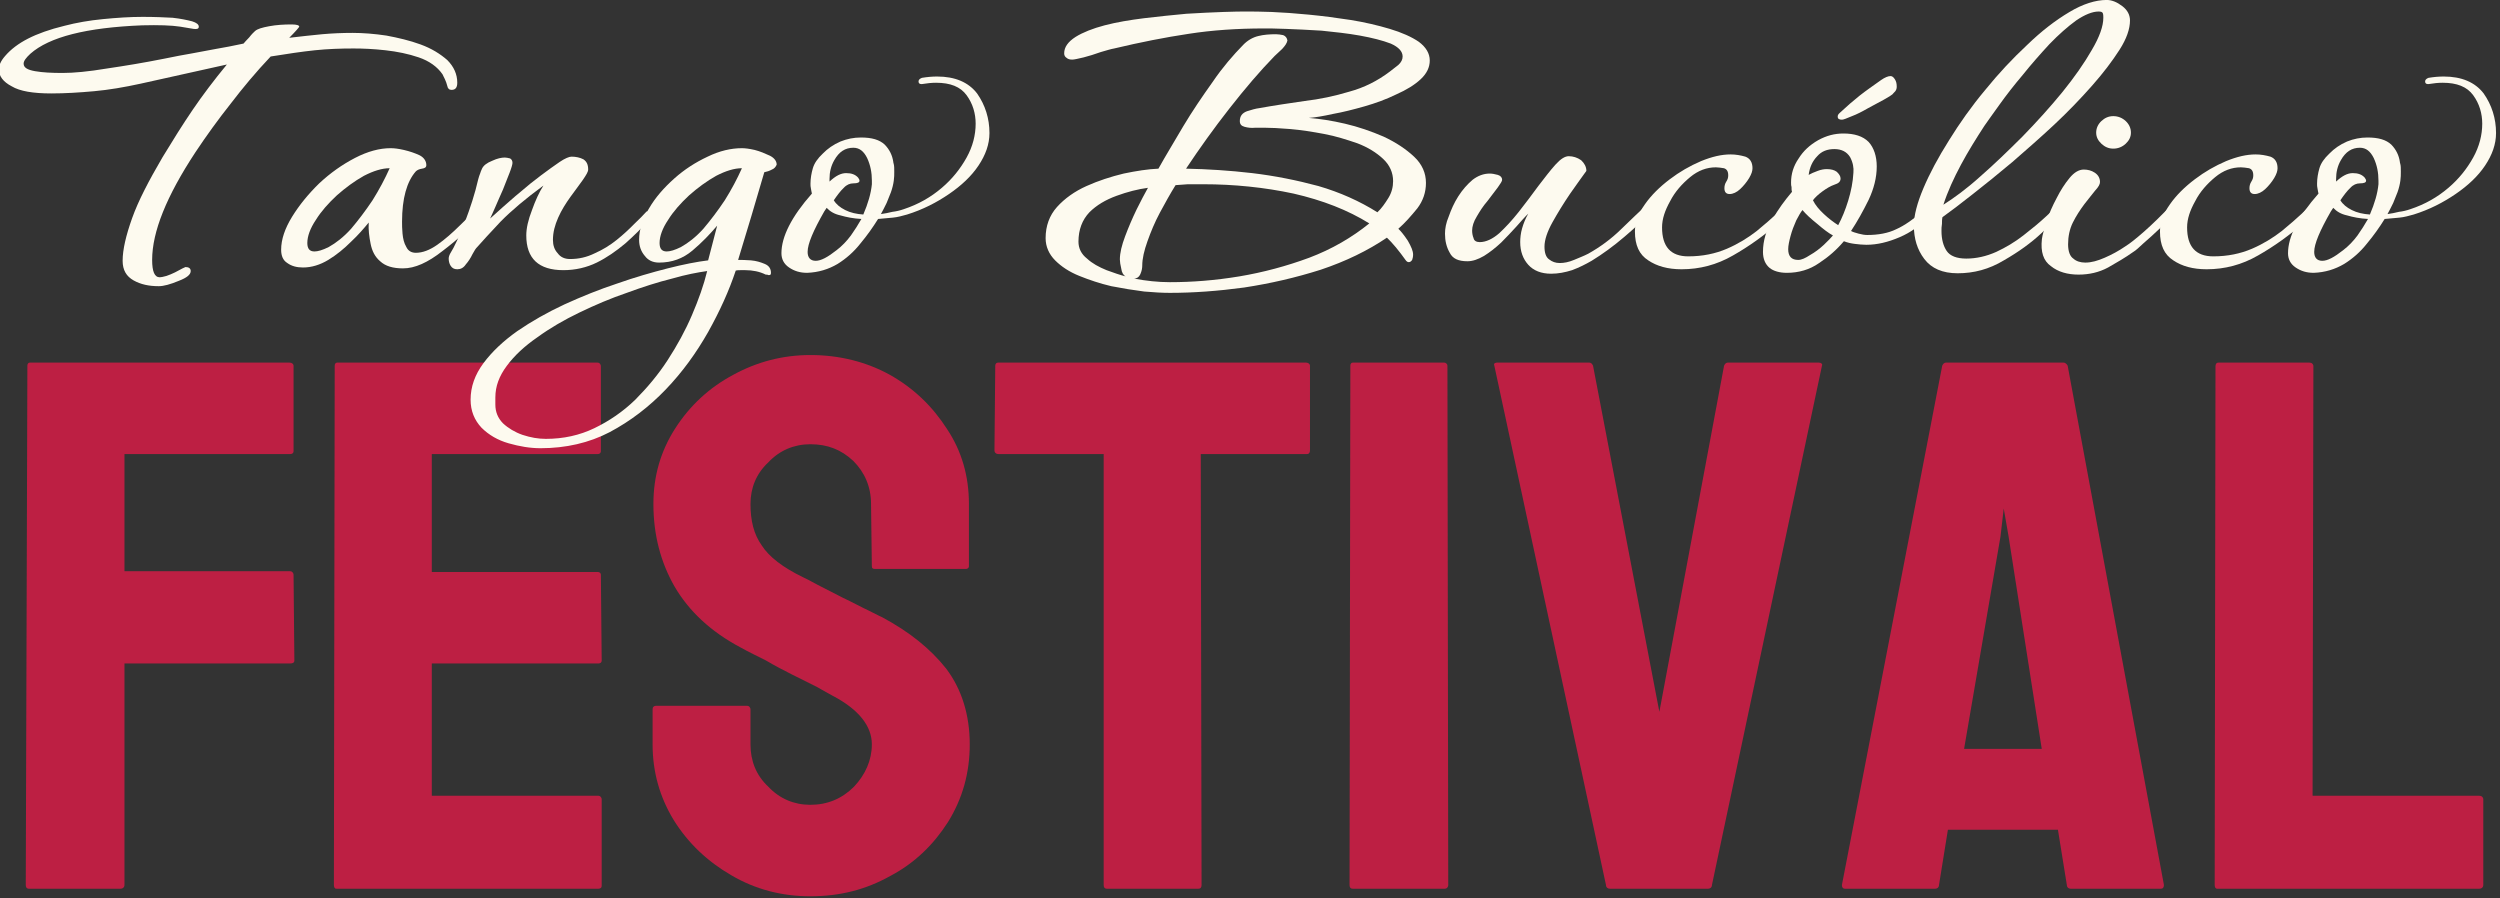 <?xml version="1.0" encoding="UTF-8" standalone="no"?>
<!DOCTYPE svg PUBLIC "-//W3C//DTD SVG 1.1//EN" "http://www.w3.org/Graphics/SVG/1.1/DTD/svg11.dtd">
<svg width="100%" height="100%" viewBox="0 0 885 318" version="1.1" xmlns="http://www.w3.org/2000/svg" xmlns:xlink="http://www.w3.org/1999/xlink" xml:space="preserve" xmlns:serif="http://www.serif.com/" style="fill-rule:evenodd;clip-rule:evenodd;stroke-linejoin:round;stroke-miterlimit:2;">
    <rect x="0" y="0" width="885" height="318" fill="#333333" stroke="none"/>
    <g id="_-Festival-" serif:id="(Festival)" transform="matrix(1.432,0,0,1.338,-1124.47,-1244.47)">
        <g transform="matrix(200,0,0,200,783.614,1165.23)">
            <path d="M0.157,-0L0.044,-0C0.041,-0 0.04,-0.002 0.04,-0.005L0.042,-0.692C0.042,-0.694 0.043,-0.696 0.045,-0.696L0.366,-0.696C0.369,-0.696 0.371,-0.694 0.371,-0.692L0.371,-0.579C0.371,-0.576 0.369,-0.575 0.367,-0.575L0.162,-0.575L0.162,-0.42L0.367,-0.42C0.369,-0.42 0.371,-0.418 0.371,-0.415L0.372,-0.302C0.372,-0.299 0.37,-0.298 0.367,-0.298L0.162,-0.298L0.162,-0.005C0.162,-0.002 0.16,-0 0.157,-0Z" style="fill:rgb(189,31,67);fill-rule:nonzero;"/>
        </g>
        <g transform="matrix(200,0,0,200,859.786,1165.23)">
            <path d="M0.367,-0L0.043,-0C0.041,-0 0.04,-0.002 0.04,-0.005L0.041,-0.692C0.041,-0.694 0.042,-0.696 0.044,-0.696L0.366,-0.696C0.368,-0.696 0.37,-0.694 0.37,-0.691L0.37,-0.579C0.37,-0.576 0.368,-0.575 0.366,-0.575L0.161,-0.575L0.161,-0.419L0.366,-0.419C0.368,-0.419 0.37,-0.418 0.37,-0.415L0.371,-0.302C0.371,-0.299 0.369,-0.298 0.367,-0.298L0.161,-0.298L0.161,-0.123L0.367,-0.123C0.369,-0.123 0.371,-0.121 0.371,-0.118L0.371,-0.004C0.371,-0.001 0.369,-0 0.367,-0Z" style="fill:rgb(189,31,67);fill-rule:nonzero;"/>
        </g>
        <g transform="matrix(200,0,0,200,943.771,1165.23)">
            <path d="M0.209,0.01C0.174,0.01 0.141,0.001 0.111,-0.018C0.082,-0.036 0.058,-0.06 0.04,-0.091C0.023,-0.121 0.014,-0.154 0.014,-0.191L0.014,-0.237C0.014,-0.24 0.015,-0.242 0.019,-0.242L0.131,-0.242C0.133,-0.242 0.135,-0.24 0.135,-0.237L0.135,-0.191C0.135,-0.169 0.142,-0.15 0.157,-0.135C0.171,-0.119 0.189,-0.111 0.209,-0.111C0.23,-0.111 0.248,-0.119 0.263,-0.135C0.277,-0.151 0.285,-0.17 0.285,-0.191C0.285,-0.215 0.269,-0.237 0.237,-0.255C0.232,-0.258 0.225,-0.262 0.217,-0.267C0.208,-0.272 0.198,-0.277 0.187,-0.283C0.176,-0.289 0.165,-0.295 0.154,-0.302C0.143,-0.308 0.133,-0.313 0.123,-0.319C0.086,-0.34 0.059,-0.367 0.041,-0.4C0.024,-0.432 0.015,-0.468 0.015,-0.509C0.015,-0.546 0.024,-0.579 0.042,-0.609C0.06,-0.639 0.084,-0.663 0.114,-0.68C0.143,-0.697 0.175,-0.706 0.209,-0.706C0.245,-0.706 0.278,-0.697 0.307,-0.68C0.337,-0.662 0.36,-0.638 0.378,-0.608C0.396,-0.579 0.405,-0.546 0.405,-0.509L0.405,-0.427C0.405,-0.424 0.403,-0.423 0.401,-0.423L0.289,-0.423C0.286,-0.423 0.285,-0.424 0.285,-0.427L0.284,-0.509C0.284,-0.532 0.276,-0.551 0.262,-0.566C0.247,-0.581 0.23,-0.588 0.209,-0.588C0.189,-0.588 0.171,-0.58 0.157,-0.564C0.142,-0.549 0.135,-0.53 0.135,-0.509C0.135,-0.487 0.139,-0.469 0.149,-0.454C0.158,-0.439 0.175,-0.425 0.2,-0.412C0.202,-0.411 0.208,-0.408 0.218,-0.402C0.227,-0.397 0.238,-0.391 0.249,-0.385C0.261,-0.379 0.271,-0.373 0.281,-0.368C0.29,-0.363 0.296,-0.36 0.298,-0.359C0.331,-0.34 0.357,-0.318 0.377,-0.291C0.396,-0.264 0.406,-0.23 0.406,-0.191C0.406,-0.153 0.397,-0.119 0.379,-0.088C0.361,-0.058 0.338,-0.034 0.308,-0.017C0.278,0.001 0.246,0.01 0.209,0.01Z" style="fill:rgb(189,31,67);fill-rule:nonzero;"/>
        </g>
        <g transform="matrix(200,0,0,200,1030.88,1165.23)">
            <path d="M0.253,-0L0.14,-0C0.137,-0 0.136,-0.002 0.136,-0.005L0.136,-0.575L0.006,-0.575C0.003,-0.575 0.001,-0.577 0.001,-0.58L0.002,-0.692C0.002,-0.694 0.003,-0.696 0.006,-0.696L0.386,-0.696C0.389,-0.696 0.391,-0.694 0.391,-0.692L0.391,-0.58C0.391,-0.577 0.39,-0.575 0.387,-0.575L0.256,-0.575L0.257,-0.005C0.257,-0.002 0.256,-0 0.253,-0Z" style="fill:rgb(189,31,67);fill-rule:nonzero;"/>
        </g>
        <g transform="matrix(200,0,0,200,1110.86,1165.23)">
            <path d="M0.158,-0L0.044,-0C0.041,-0 0.04,-0.002 0.04,-0.005L0.041,-0.692C0.041,-0.694 0.042,-0.696 0.044,-0.696L0.157,-0.696C0.159,-0.696 0.161,-0.694 0.161,-0.692L0.162,-0.005C0.162,-0.002 0.16,-0 0.158,-0Z" style="fill:rgb(189,31,67);fill-rule:nonzero;"/>
        </g>
        <g transform="matrix(200,0,0,200,1152.85,1165.23)">
            <path d="M0.273,-0L0.152,-0C0.149,-0 0.147,-0.002 0.147,-0.005L0.009,-0.692C0.008,-0.694 0.009,-0.696 0.013,-0.696L0.126,-0.696C0.129,-0.696 0.13,-0.694 0.131,-0.692L0.213,-0.234L0.293,-0.692C0.294,-0.694 0.295,-0.696 0.298,-0.696L0.41,-0.696C0.413,-0.696 0.415,-0.694 0.414,-0.692L0.278,-0.005C0.278,-0.002 0.276,-0 0.273,-0Z" style="fill:rgb(189,31,67);fill-rule:nonzero;"/>
        </g>
        <g transform="matrix(200,0,0,200,1239.38,1165.23)">
            <path d="M0.006,-0.005L0.13,-0.692C0.131,-0.694 0.132,-0.696 0.135,-0.696L0.28,-0.696C0.282,-0.696 0.284,-0.694 0.285,-0.692L0.404,-0.005C0.404,-0.002 0.403,-0 0.4,-0L0.289,-0C0.286,-0 0.284,-0.002 0.284,-0.005L0.273,-0.078L0.137,-0.078L0.126,-0.005C0.126,-0.002 0.124,-0 0.121,-0L0.01,-0C0.007,-0 0.006,-0.002 0.006,-0.005ZM0.212,-0.466L0.206,-0.503L0.202,-0.466L0.157,-0.185L0.253,-0.185L0.212,-0.466Z" style="fill:rgb(189,31,67);fill-rule:nonzero;"/>
        </g>
        <g transform="matrix(200,0,0,200,1324.73,1165.23)">
            <path d="M0.367,-0L0.043,-0C0.041,-0 0.04,-0.002 0.04,-0.005L0.041,-0.691C0.041,-0.694 0.042,-0.696 0.045,-0.696L0.157,-0.696C0.16,-0.696 0.162,-0.694 0.162,-0.691L0.161,-0.123L0.367,-0.123C0.37,-0.123 0.372,-0.121 0.372,-0.118L0.372,-0.005C0.372,-0.002 0.37,-0 0.367,-0Z" style="fill:rgb(189,31,67);fill-rule:nonzero;"/>
        </g>
    </g>
    <g transform="matrix(0.586,0,0,0.548,-512.506,-761.18)">
        <g transform="matrix(287.557,0,0,287.557,867.862,1561.52)">
            <path d="M0.357,0.043C0.336,0.043 0.319,0.039 0.304,0.03C0.289,0.021 0.281,0.007 0.281,-0.014C0.281,-0.039 0.288,-0.071 0.301,-0.11C0.314,-0.149 0.336,-0.194 0.365,-0.247C0.386,-0.284 0.407,-0.32 0.428,-0.353C0.449,-0.386 0.473,-0.42 0.5,-0.455L0.319,-0.412C0.285,-0.404 0.252,-0.398 0.221,-0.395C0.19,-0.392 0.16,-0.39 0.131,-0.39C0.093,-0.39 0.065,-0.395 0.048,-0.406C0.03,-0.416 0.021,-0.429 0.021,-0.444C0.021,-0.453 0.025,-0.463 0.034,-0.474C0.046,-0.489 0.062,-0.502 0.082,-0.513C0.102,-0.524 0.128,-0.534 0.159,-0.542C0.184,-0.549 0.211,-0.554 0.24,-0.557C0.269,-0.56 0.296,-0.562 0.323,-0.562C0.348,-0.562 0.369,-0.561 0.386,-0.56C0.403,-0.558 0.416,-0.555 0.427,-0.552C0.436,-0.549 0.441,-0.545 0.441,-0.54C0.441,-0.535 0.437,-0.534 0.43,-0.535C0.429,-0.535 0.42,-0.537 0.402,-0.54C0.384,-0.543 0.357,-0.544 0.322,-0.543C0.205,-0.538 0.127,-0.517 0.087,-0.479C0.078,-0.47 0.073,-0.463 0.073,-0.457C0.073,-0.448 0.081,-0.443 0.097,-0.44C0.113,-0.437 0.132,-0.436 0.155,-0.436C0.178,-0.436 0.209,-0.439 0.248,-0.446C0.286,-0.452 0.326,-0.459 0.368,-0.468C0.391,-0.473 0.41,-0.477 0.427,-0.48C0.444,-0.483 0.46,-0.487 0.477,-0.49C0.494,-0.493 0.513,-0.497 0.535,-0.502C0.537,-0.505 0.541,-0.509 0.547,-0.516C0.552,-0.523 0.556,-0.527 0.559,-0.53C0.564,-0.535 0.574,-0.538 0.589,-0.541C0.604,-0.544 0.62,-0.545 0.636,-0.545C0.647,-0.545 0.652,-0.543 0.652,-0.54C0.652,-0.539 0.645,-0.53 0.631,-0.515C0.656,-0.518 0.679,-0.521 0.7,-0.523C0.721,-0.525 0.742,-0.526 0.764,-0.526C0.786,-0.526 0.81,-0.524 0.835,-0.52C0.86,-0.515 0.884,-0.509 0.907,-0.5C0.93,-0.491 0.948,-0.479 0.963,-0.465C0.977,-0.45 0.984,-0.433 0.984,-0.414C0.984,-0.403 0.98,-0.398 0.972,-0.398C0.967,-0.398 0.964,-0.401 0.963,-0.407C0.962,-0.412 0.96,-0.417 0.958,-0.422C0.956,-0.427 0.954,-0.43 0.953,-0.433C0.942,-0.45 0.925,-0.463 0.903,-0.471C0.881,-0.479 0.858,-0.484 0.833,-0.487C0.808,-0.49 0.786,-0.491 0.766,-0.491C0.739,-0.491 0.712,-0.49 0.685,-0.487C0.658,-0.484 0.627,-0.479 0.592,-0.473C0.561,-0.438 0.533,-0.402 0.508,-0.367C0.482,-0.332 0.457,-0.295 0.434,-0.258C0.373,-0.159 0.343,-0.079 0.343,-0.016C0.343,0.01 0.348,0.023 0.359,0.023C0.362,0.023 0.366,0.022 0.373,0.02C0.379,0.018 0.385,0.015 0.391,0.012C0.405,0.004 0.412,-0 0.413,-0C0.42,-0 0.424,0.003 0.424,0.009C0.424,0.017 0.416,0.024 0.399,0.031C0.381,0.039 0.367,0.043 0.357,0.043Z" style="fill:rgb(253,250,239);fill-rule:nonzero;"/>
        </g>
        <g transform="matrix(287.557,0,0,287.557,1034.07,1561.52)">
            <path d="M0.292,0.003C0.271,0.003 0.255,-0.002 0.244,-0.013C0.233,-0.023 0.227,-0.036 0.224,-0.052C0.221,-0.068 0.219,-0.084 0.22,-0.1C0.21,-0.087 0.198,-0.072 0.183,-0.057C0.168,-0.041 0.152,-0.027 0.135,-0.016C0.118,-0.005 0.1,0.001 0.082,0.001C0.069,0.001 0.058,-0.002 0.049,-0.009C0.04,-0.015 0.036,-0.025 0.036,-0.039C0.036,-0.062 0.044,-0.087 0.059,-0.113C0.074,-0.139 0.093,-0.164 0.116,-0.188C0.139,-0.211 0.164,-0.23 0.191,-0.245C0.218,-0.26 0.243,-0.267 0.266,-0.267C0.273,-0.267 0.282,-0.266 0.294,-0.263C0.306,-0.26 0.317,-0.256 0.327,-0.251C0.336,-0.246 0.341,-0.238 0.341,-0.229C0.341,-0.224 0.338,-0.222 0.332,-0.221C0.326,-0.22 0.322,-0.218 0.319,-0.215C0.3,-0.192 0.29,-0.154 0.29,-0.102C0.29,-0.095 0.29,-0.086 0.291,-0.075C0.292,-0.064 0.294,-0.054 0.299,-0.045C0.303,-0.036 0.31,-0.032 0.319,-0.032C0.333,-0.032 0.348,-0.038 0.364,-0.05C0.38,-0.062 0.396,-0.077 0.412,-0.094C0.428,-0.111 0.443,-0.126 0.456,-0.14C0.457,-0.142 0.459,-0.143 0.46,-0.143C0.463,-0.143 0.466,-0.141 0.469,-0.138C0.471,-0.134 0.471,-0.131 0.468,-0.128C0.452,-0.109 0.436,-0.093 0.422,-0.078C0.407,-0.063 0.391,-0.049 0.375,-0.036C0.344,-0.01 0.317,0.003 0.292,0.003ZM0.136,-0.045C0.151,-0.054 0.167,-0.067 0.183,-0.086C0.198,-0.105 0.213,-0.126 0.228,-0.15C0.242,-0.174 0.254,-0.198 0.264,-0.222C0.248,-0.222 0.23,-0.216 0.21,-0.205C0.19,-0.193 0.171,-0.178 0.153,-0.161C0.135,-0.143 0.12,-0.125 0.109,-0.106C0.097,-0.087 0.091,-0.069 0.091,-0.054C0.091,-0.041 0.096,-0.035 0.106,-0.035C0.113,-0.035 0.123,-0.038 0.136,-0.045Z" style="fill:rgb(253,250,239);fill-rule:nonzero;"/>
        </g>
        <g transform="matrix(287.557,0,0,287.557,1141.9,1561.52)">
            <path d="M0.254,0.007C0.202,0.007 0.176,-0.019 0.176,-0.071C0.176,-0.087 0.18,-0.106 0.188,-0.128C0.195,-0.149 0.203,-0.168 0.212,-0.183C0.175,-0.154 0.145,-0.127 0.122,-0.102C0.099,-0.076 0.083,-0.057 0.073,-0.045C0.07,-0.042 0.067,-0.037 0.063,-0.029C0.059,-0.02 0.054,-0.012 0.049,-0.006C0.044,0.002 0.038,0.005 0.031,0.005C0.024,0.005 0.02,0.002 0.017,-0.003C0.014,-0.008 0.013,-0.014 0.013,-0.019C0.013,-0.022 0.014,-0.026 0.016,-0.03C0.025,-0.045 0.035,-0.069 0.047,-0.101C0.058,-0.132 0.068,-0.164 0.075,-0.197C0.076,-0.202 0.078,-0.207 0.079,-0.21C0.08,-0.213 0.081,-0.217 0.083,-0.221C0.086,-0.228 0.093,-0.234 0.105,-0.239C0.115,-0.244 0.124,-0.246 0.131,-0.246C0.134,-0.246 0.138,-0.245 0.142,-0.244C0.145,-0.242 0.147,-0.239 0.147,-0.234C0.147,-0.231 0.145,-0.223 0.141,-0.212C0.137,-0.201 0.132,-0.188 0.127,-0.174C0.121,-0.16 0.116,-0.147 0.111,-0.135C0.106,-0.122 0.102,-0.114 0.1,-0.109C0.105,-0.114 0.114,-0.122 0.125,-0.133C0.136,-0.143 0.149,-0.156 0.164,-0.169C0.178,-0.182 0.192,-0.194 0.207,-0.206C0.222,-0.218 0.235,-0.228 0.246,-0.236C0.257,-0.244 0.266,-0.248 0.271,-0.248C0.28,-0.248 0.289,-0.246 0.296,-0.242C0.303,-0.237 0.306,-0.23 0.306,-0.219C0.306,-0.214 0.302,-0.207 0.295,-0.196C0.288,-0.185 0.279,-0.173 0.269,-0.158C0.259,-0.143 0.25,-0.128 0.243,-0.111C0.236,-0.094 0.232,-0.078 0.232,-0.061C0.232,-0.049 0.235,-0.039 0.242,-0.031C0.248,-0.022 0.257,-0.018 0.268,-0.018C0.286,-0.018 0.303,-0.022 0.32,-0.031C0.337,-0.039 0.352,-0.049 0.366,-0.061C0.38,-0.073 0.392,-0.085 0.403,-0.097C0.414,-0.108 0.422,-0.117 0.428,-0.124C0.429,-0.125 0.429,-0.125 0.43,-0.125C0.431,-0.125 0.433,-0.124 0.435,-0.123C0.437,-0.121 0.438,-0.118 0.438,-0.115C0.438,-0.112 0.437,-0.109 0.434,-0.106C0.419,-0.088 0.402,-0.07 0.384,-0.053C0.365,-0.036 0.345,-0.021 0.324,-0.01C0.303,0.001 0.279,0.007 0.254,0.007Z" style="fill:rgb(253,250,239);fill-rule:nonzero;"/>
        </g>
        <g transform="matrix(287.557,0,0,287.557,1246,1561.52)">
            <path d="M-0.156,0.407C-0.178,0.407 -0.2,0.403 -0.223,0.396C-0.246,0.389 -0.265,0.377 -0.28,0.361C-0.295,0.344 -0.303,0.323 -0.303,0.298C-0.303,0.269 -0.294,0.242 -0.276,0.216C-0.258,0.19 -0.234,0.166 -0.205,0.144C-0.175,0.122 -0.142,0.102 -0.106,0.084C-0.069,0.066 -0.032,0.05 0.005,0.037C0.042,0.023 0.078,0.012 0.111,0.003C0.144,-0.006 0.173,-0.012 0.196,-0.015L0.215,-0.093C0.2,-0.074 0.183,-0.055 0.163,-0.037C0.143,-0.019 0.12,-0.01 0.093,-0.01C0.08,-0.01 0.07,-0.015 0.063,-0.025C0.055,-0.035 0.051,-0.047 0.051,-0.061C0.051,-0.084 0.058,-0.108 0.072,-0.132C0.085,-0.156 0.103,-0.178 0.125,-0.199C0.146,-0.219 0.169,-0.235 0.195,-0.248C0.22,-0.261 0.244,-0.267 0.267,-0.267C0.273,-0.267 0.282,-0.266 0.294,-0.263C0.305,-0.26 0.316,-0.255 0.326,-0.25C0.335,-0.245 0.34,-0.238 0.34,-0.23C0.338,-0.225 0.335,-0.221 0.33,-0.219C0.325,-0.216 0.319,-0.214 0.314,-0.213C0.305,-0.18 0.296,-0.148 0.287,-0.115C0.278,-0.082 0.268,-0.049 0.259,-0.016C0.266,-0.016 0.275,-0.016 0.286,-0.015C0.297,-0.014 0.306,-0.011 0.315,-0.007C0.324,-0.003 0.328,0.004 0.328,0.013C0.328,0.016 0.327,0.018 0.325,0.018C0.324,0.018 0.323,0.018 0.322,0.018C0.321,0.017 0.319,0.017 0.317,0.017C0.304,0.01 0.289,0.007 0.274,0.007L0.264,0.007C0.261,0.007 0.257,0.007 0.254,0.008C0.24,0.053 0.221,0.098 0.196,0.146C0.171,0.193 0.142,0.236 0.107,0.275C0.072,0.314 0.033,0.346 -0.011,0.371C-0.054,0.395 -0.103,0.407 -0.156,0.407ZM0.139,-0.045C0.154,-0.054 0.17,-0.067 0.186,-0.086C0.201,-0.105 0.216,-0.126 0.231,-0.15C0.245,-0.174 0.257,-0.198 0.267,-0.222C0.251,-0.222 0.233,-0.216 0.213,-0.205C0.193,-0.193 0.174,-0.178 0.156,-0.161C0.138,-0.143 0.123,-0.125 0.112,-0.106C0.1,-0.087 0.094,-0.069 0.094,-0.054C0.094,-0.041 0.099,-0.035 0.109,-0.035C0.116,-0.035 0.126,-0.038 0.139,-0.045ZM-0.145,0.386C-0.108,0.386 -0.074,0.378 -0.043,0.362C-0.012,0.346 0.017,0.325 0.043,0.298C0.068,0.271 0.091,0.242 0.111,0.209C0.131,0.176 0.148,0.143 0.162,0.108C0.176,0.073 0.187,0.04 0.194,0.009C0.174,0.012 0.149,0.017 0.12,0.026C0.09,0.034 0.058,0.045 0.025,0.058C-0.008,0.07 -0.041,0.085 -0.074,0.102C-0.107,0.119 -0.136,0.137 -0.163,0.158C-0.19,0.178 -0.211,0.199 -0.227,0.222C-0.243,0.245 -0.251,0.268 -0.251,0.293L-0.251,0.309C-0.251,0.325 -0.246,0.339 -0.235,0.351C-0.224,0.362 -0.21,0.371 -0.194,0.377C-0.177,0.383 -0.161,0.386 -0.145,0.386Z" style="fill:rgb(253,250,239);fill-rule:nonzero;"/>
        </g>
        <g transform="matrix(287.557,0,0,287.557,1336.87,1561.52)">
            <path d="M0.264,-0.168C0.261,-0.16 0.258,-0.152 0.255,-0.144C0.251,-0.135 0.247,-0.127 0.243,-0.119C0.251,-0.12 0.259,-0.122 0.267,-0.124C0.275,-0.125 0.283,-0.127 0.291,-0.13C0.322,-0.141 0.348,-0.157 0.371,-0.178C0.393,-0.198 0.41,-0.221 0.423,-0.246C0.436,-0.271 0.442,-0.297 0.442,-0.322C0.442,-0.345 0.436,-0.367 0.423,-0.386C0.41,-0.405 0.389,-0.414 0.359,-0.414C0.35,-0.414 0.34,-0.413 0.329,-0.411L0.328,-0.411C0.324,-0.411 0.322,-0.413 0.322,-0.417C0.322,-0.42 0.324,-0.423 0.329,-0.425C0.34,-0.427 0.351,-0.428 0.361,-0.428C0.399,-0.428 0.427,-0.415 0.445,-0.39C0.462,-0.364 0.471,-0.334 0.471,-0.301C0.471,-0.276 0.463,-0.252 0.448,-0.228C0.433,-0.204 0.412,-0.183 0.386,-0.164C0.36,-0.145 0.331,-0.129 0.298,-0.118C0.288,-0.115 0.278,-0.112 0.268,-0.111C0.257,-0.11 0.247,-0.109 0.237,-0.108C0.226,-0.089 0.214,-0.071 0.2,-0.053C0.186,-0.034 0.17,-0.019 0.152,-0.007C0.133,0.005 0.112,0.012 0.088,0.013C0.073,0.013 0.061,0.009 0.05,0.001C0.039,-0.007 0.034,-0.018 0.034,-0.031C0.034,-0.068 0.055,-0.113 0.098,-0.165C0.097,-0.168 0.097,-0.172 0.096,-0.176C0.095,-0.18 0.095,-0.184 0.095,-0.187C0.095,-0.199 0.097,-0.211 0.1,-0.222C0.103,-0.233 0.11,-0.244 0.121,-0.255C0.131,-0.266 0.143,-0.275 0.158,-0.282C0.172,-0.288 0.186,-0.291 0.201,-0.291C0.224,-0.291 0.24,-0.286 0.251,-0.275C0.261,-0.264 0.267,-0.251 0.269,-0.236C0.269,-0.236 0.269,-0.234 0.27,-0.231C0.271,-0.227 0.271,-0.221 0.271,-0.214C0.271,-0.208 0.271,-0.201 0.27,-0.194C0.269,-0.186 0.267,-0.177 0.264,-0.168ZM0.224,-0.194C0.224,-0.212 0.221,-0.229 0.214,-0.245C0.207,-0.26 0.198,-0.268 0.185,-0.268C0.168,-0.268 0.155,-0.259 0.145,-0.24C0.138,-0.227 0.135,-0.213 0.135,-0.198L0.135,-0.192C0.148,-0.205 0.159,-0.211 0.17,-0.211C0.181,-0.211 0.189,-0.208 0.195,-0.201C0.197,-0.198 0.198,-0.196 0.198,-0.194C0.198,-0.19 0.194,-0.188 0.185,-0.188C0.178,-0.188 0.171,-0.185 0.165,-0.178C0.158,-0.171 0.151,-0.161 0.144,-0.15C0.149,-0.141 0.157,-0.134 0.168,-0.128C0.179,-0.122 0.192,-0.119 0.206,-0.118C0.216,-0.143 0.222,-0.165 0.224,-0.186L0.224,-0.194ZM0.124,-0.125C0.101,-0.082 0.089,-0.052 0.089,-0.034C0.089,-0.021 0.095,-0.014 0.106,-0.014C0.117,-0.014 0.131,-0.022 0.15,-0.038C0.161,-0.047 0.171,-0.058 0.18,-0.071C0.188,-0.083 0.195,-0.095 0.202,-0.108C0.185,-0.109 0.171,-0.112 0.158,-0.116C0.145,-0.119 0.136,-0.125 0.129,-0.133L0.124,-0.125Z" style="fill:rgb(253,250,239);fill-rule:nonzero;"/>
        </g>
        <g transform="matrix(287.557,0,0,287.557,1507.96,1561.52)">
            <path d="M0.255,0.058C0.24,0.058 0.222,0.057 0.201,0.055C0.179,0.052 0.156,0.048 0.132,0.043C0.108,0.037 0.086,0.029 0.065,0.02C0.044,0.011 0.027,-0.001 0.014,-0.015C0.001,-0.029 -0.006,-0.046 -0.006,-0.065C-0.006,-0.092 0.002,-0.116 0.018,-0.135C0.034,-0.154 0.055,-0.17 0.08,-0.182C0.105,-0.194 0.131,-0.203 0.158,-0.21C0.185,-0.216 0.209,-0.22 0.231,-0.221C0.246,-0.25 0.264,-0.281 0.283,-0.316C0.302,-0.35 0.323,-0.383 0.345,-0.416C0.366,-0.449 0.388,-0.476 0.409,-0.499C0.418,-0.509 0.429,-0.516 0.441,-0.519C0.452,-0.522 0.465,-0.523 0.478,-0.523C0.483,-0.523 0.488,-0.522 0.493,-0.521C0.498,-0.519 0.501,-0.515 0.502,-0.509C0.501,-0.503 0.497,-0.497 0.491,-0.49C0.484,-0.483 0.479,-0.478 0.475,-0.474C0.444,-0.44 0.413,-0.401 0.38,-0.356C0.347,-0.311 0.317,-0.266 0.289,-0.221C0.334,-0.22 0.38,-0.217 0.428,-0.211C0.475,-0.205 0.522,-0.195 0.567,-0.182C0.612,-0.168 0.654,-0.148 0.691,-0.123C0.7,-0.132 0.707,-0.143 0.714,-0.155C0.721,-0.167 0.724,-0.18 0.724,-0.193C0.724,-0.212 0.717,-0.229 0.703,-0.243C0.689,-0.257 0.671,-0.269 0.649,-0.278C0.627,-0.286 0.604,-0.294 0.579,-0.299C0.554,-0.304 0.53,-0.308 0.508,-0.31C0.485,-0.312 0.467,-0.313 0.453,-0.313C0.449,-0.313 0.443,-0.313 0.435,-0.313C0.426,-0.312 0.419,-0.313 0.412,-0.315C0.405,-0.317 0.402,-0.321 0.402,-0.328C0.402,-0.339 0.407,-0.346 0.417,-0.35C0.426,-0.353 0.435,-0.356 0.443,-0.357C0.474,-0.363 0.506,-0.368 0.538,-0.373C0.57,-0.377 0.601,-0.384 0.632,-0.394C0.663,-0.403 0.691,-0.418 0.717,-0.439C0.722,-0.443 0.728,-0.448 0.735,-0.454C0.741,-0.46 0.744,-0.466 0.744,-0.473C0.744,-0.484 0.736,-0.494 0.719,-0.502C0.702,-0.509 0.68,-0.515 0.654,-0.52C0.628,-0.525 0.601,-0.528 0.574,-0.531C0.546,-0.533 0.521,-0.534 0.499,-0.535C0.477,-0.536 0.462,-0.536 0.453,-0.536C0.396,-0.536 0.343,-0.532 0.295,-0.524C0.245,-0.516 0.193,-0.505 0.138,-0.491C0.132,-0.49 0.123,-0.487 0.11,-0.483C0.097,-0.478 0.085,-0.474 0.074,-0.471C0.062,-0.468 0.054,-0.466 0.05,-0.466C0.045,-0.466 0.041,-0.467 0.038,-0.47C0.035,-0.472 0.033,-0.475 0.033,-0.48C0.033,-0.494 0.041,-0.506 0.057,-0.517C0.072,-0.527 0.093,-0.536 0.118,-0.543C0.143,-0.55 0.171,-0.555 0.201,-0.559C0.231,-0.563 0.261,-0.566 0.29,-0.569C0.319,-0.571 0.344,-0.572 0.367,-0.573C0.39,-0.574 0.406,-0.574 0.416,-0.574C0.428,-0.574 0.446,-0.574 0.469,-0.573C0.492,-0.572 0.518,-0.57 0.547,-0.567C0.576,-0.564 0.605,-0.56 0.635,-0.555C0.664,-0.55 0.692,-0.543 0.717,-0.535C0.742,-0.527 0.763,-0.517 0.778,-0.506C0.793,-0.494 0.801,-0.48 0.801,-0.464C0.801,-0.449 0.795,-0.435 0.782,-0.422C0.769,-0.409 0.752,-0.398 0.731,-0.388C0.71,-0.377 0.687,-0.368 0.664,-0.361C0.641,-0.354 0.619,-0.348 0.598,-0.344C0.577,-0.339 0.56,-0.336 0.547,-0.335C0.57,-0.333 0.595,-0.329 0.623,-0.322C0.651,-0.315 0.678,-0.305 0.704,-0.293C0.73,-0.28 0.751,-0.265 0.768,-0.248C0.785,-0.231 0.793,-0.211 0.793,-0.189C0.793,-0.168 0.787,-0.149 0.775,-0.132C0.762,-0.115 0.749,-0.099 0.735,-0.086C0.74,-0.081 0.747,-0.072 0.755,-0.059C0.762,-0.046 0.766,-0.036 0.766,-0.028C0.766,-0.023 0.765,-0.019 0.764,-0.016C0.762,-0.013 0.76,-0.011 0.757,-0.011C0.754,-0.011 0.752,-0.013 0.75,-0.016C0.744,-0.025 0.737,-0.035 0.73,-0.044C0.723,-0.053 0.716,-0.061 0.711,-0.066C0.671,-0.037 0.625,-0.013 0.572,0.006C0.519,0.024 0.466,0.037 0.411,0.046C0.356,0.054 0.304,0.058 0.255,0.058ZM0.255,0.034C0.302,0.034 0.35,0.03 0.401,0.021C0.451,0.012 0.5,-0.002 0.548,-0.021C0.595,-0.04 0.637,-0.066 0.674,-0.098C0.629,-0.128 0.576,-0.15 0.515,-0.165C0.454,-0.179 0.39,-0.186 0.325,-0.186L0.303,-0.186C0.295,-0.186 0.287,-0.186 0.28,-0.185L0.267,-0.184C0.256,-0.165 0.245,-0.144 0.234,-0.122C0.223,-0.1 0.215,-0.079 0.208,-0.058C0.201,-0.037 0.197,-0.019 0.197,-0.003C0.197,0.002 0.196,0.009 0.193,0.016C0.19,0.023 0.185,0.026 0.18,0.026C0.205,0.031 0.23,0.034 0.255,0.034ZM0.162,0.021C0.157,0.018 0.154,0.012 0.153,0.004C0.151,-0.005 0.15,-0.012 0.15,-0.017C0.15,-0.032 0.154,-0.049 0.161,-0.069C0.168,-0.089 0.176,-0.109 0.185,-0.129C0.194,-0.148 0.202,-0.165 0.209,-0.178C0.188,-0.175 0.166,-0.169 0.143,-0.16C0.12,-0.151 0.101,-0.139 0.086,-0.123C0.071,-0.106 0.063,-0.084 0.063,-0.057C0.063,-0.042 0.069,-0.029 0.081,-0.019C0.092,-0.008 0.106,0 0.122,0.007C0.137,0.013 0.151,0.018 0.162,0.021Z" style="fill:rgb(253,250,239);fill-rule:nonzero;"/>
        </g>
        <g transform="matrix(287.557,0,0,287.557,1732.26,1561.52)">
            <path d="M0.276,0.015C0.255,0.015 0.239,0.008 0.228,-0.005C0.217,-0.018 0.211,-0.035 0.211,-0.056C0.211,-0.065 0.212,-0.076 0.215,-0.087C0.218,-0.098 0.222,-0.109 0.228,-0.12C0.221,-0.113 0.213,-0.103 0.203,-0.091C0.193,-0.079 0.182,-0.067 0.171,-0.055C0.159,-0.043 0.147,-0.033 0.135,-0.025C0.122,-0.017 0.111,-0.013 0.1,-0.013C0.081,-0.013 0.069,-0.019 0.063,-0.032C0.056,-0.045 0.053,-0.059 0.053,-0.075C0.053,-0.086 0.055,-0.099 0.061,-0.114C0.066,-0.129 0.072,-0.144 0.081,-0.159C0.09,-0.174 0.1,-0.186 0.111,-0.196C0.122,-0.205 0.134,-0.21 0.147,-0.21C0.152,-0.21 0.157,-0.209 0.164,-0.207C0.17,-0.205 0.173,-0.201 0.173,-0.196C0.173,-0.193 0.17,-0.188 0.164,-0.179C0.157,-0.169 0.15,-0.159 0.142,-0.148C0.133,-0.137 0.126,-0.125 0.12,-0.114C0.113,-0.102 0.11,-0.091 0.11,-0.082C0.11,-0.076 0.111,-0.07 0.113,-0.065C0.114,-0.059 0.119,-0.056 0.126,-0.056C0.139,-0.056 0.153,-0.063 0.167,-0.076C0.18,-0.089 0.194,-0.105 0.208,-0.124C0.222,-0.143 0.236,-0.163 0.249,-0.182C0.262,-0.2 0.274,-0.217 0.285,-0.23C0.296,-0.243 0.305,-0.249 0.313,-0.249C0.322,-0.249 0.331,-0.246 0.339,-0.24C0.346,-0.233 0.35,-0.225 0.35,-0.216C0.341,-0.203 0.33,-0.186 0.316,-0.165C0.302,-0.143 0.29,-0.122 0.279,-0.101C0.268,-0.08 0.262,-0.061 0.262,-0.046C0.262,-0.032 0.265,-0.022 0.272,-0.017C0.278,-0.012 0.285,-0.009 0.294,-0.009C0.303,-0.009 0.313,-0.011 0.324,-0.016C0.335,-0.021 0.345,-0.025 0.354,-0.03C0.379,-0.045 0.402,-0.063 0.423,-0.085C0.444,-0.107 0.463,-0.126 0.478,-0.141C0.48,-0.143 0.482,-0.144 0.484,-0.144C0.487,-0.144 0.489,-0.141 0.489,-0.136C0.489,-0.131 0.487,-0.126 0.483,-0.121C0.47,-0.106 0.452,-0.088 0.43,-0.068C0.407,-0.047 0.384,-0.029 0.361,-0.014C0.348,-0.006 0.335,0.001 0.32,0.007C0.305,0.012 0.291,0.015 0.276,0.015Z" style="fill:rgb(253,250,239);fill-rule:nonzero;"/>
        </g>
        <g transform="matrix(287.557,0,0,287.557,1846.13,1561.52)">
            <path d="M0.154,0.005C0.125,0.005 0.102,-0.002 0.084,-0.015C0.065,-0.028 0.056,-0.049 0.056,-0.08C0.056,-0.1 0.063,-0.12 0.077,-0.141C0.09,-0.161 0.108,-0.18 0.129,-0.197C0.15,-0.214 0.171,-0.227 0.195,-0.238C0.218,-0.248 0.238,-0.253 0.257,-0.253C0.268,-0.253 0.278,-0.251 0.288,-0.248C0.298,-0.244 0.303,-0.235 0.303,-0.222C0.303,-0.216 0.301,-0.209 0.296,-0.2C0.291,-0.191 0.284,-0.182 0.277,-0.175C0.27,-0.168 0.262,-0.164 0.255,-0.164C0.248,-0.164 0.244,-0.168 0.244,-0.177C0.244,-0.182 0.245,-0.187 0.248,-0.192C0.251,-0.197 0.252,-0.201 0.252,-0.206C0.252,-0.215 0.249,-0.22 0.243,-0.222C0.237,-0.223 0.231,-0.224 0.226,-0.224C0.207,-0.224 0.189,-0.217 0.172,-0.202C0.155,-0.187 0.14,-0.169 0.13,-0.148C0.119,-0.127 0.113,-0.108 0.113,-0.089C0.113,-0.046 0.131,-0.024 0.168,-0.024C0.198,-0.024 0.225,-0.03 0.249,-0.041C0.273,-0.052 0.294,-0.066 0.312,-0.081C0.329,-0.096 0.343,-0.109 0.354,-0.12C0.364,-0.131 0.37,-0.137 0.372,-0.137C0.378,-0.137 0.381,-0.135 0.381,-0.131C0.381,-0.128 0.38,-0.125 0.378,-0.122C0.377,-0.121 0.375,-0.118 0.372,-0.114C0.368,-0.109 0.364,-0.105 0.361,-0.102C0.328,-0.071 0.295,-0.046 0.262,-0.026C0.228,-0.005 0.192,0.005 0.154,0.005Z" style="fill:rgb(253,250,239);fill-rule:nonzero;"/>
        </g>
        <g transform="matrix(287.557,0,0,287.557,1929.81,1561.52)">
            <path d="M0.084,0.013C0.069,0.013 0.056,0.009 0.048,0.002C0.039,-0.006 0.034,-0.018 0.034,-0.034C0.034,-0.059 0.041,-0.084 0.054,-0.107C0.066,-0.13 0.08,-0.15 0.095,-0.169C0.094,-0.172 0.094,-0.176 0.094,-0.18C0.093,-0.183 0.093,-0.187 0.093,-0.19C0.093,-0.209 0.098,-0.227 0.109,-0.244C0.119,-0.261 0.132,-0.274 0.15,-0.285C0.167,-0.295 0.184,-0.3 0.203,-0.3C0.226,-0.3 0.244,-0.294 0.256,-0.281C0.267,-0.268 0.273,-0.249 0.273,-0.226C0.273,-0.201 0.267,-0.176 0.256,-0.151C0.244,-0.125 0.232,-0.102 0.219,-0.081C0.222,-0.079 0.228,-0.077 0.235,-0.075C0.242,-0.073 0.248,-0.072 0.253,-0.072C0.276,-0.072 0.297,-0.076 0.314,-0.085C0.331,-0.093 0.351,-0.108 0.374,-0.129C0.377,-0.132 0.38,-0.134 0.382,-0.134C0.385,-0.134 0.386,-0.132 0.386,-0.127C0.386,-0.122 0.384,-0.116 0.379,-0.111C0.364,-0.093 0.345,-0.078 0.321,-0.067C0.297,-0.056 0.274,-0.05 0.251,-0.05C0.243,-0.05 0.235,-0.051 0.227,-0.052C0.219,-0.053 0.211,-0.055 0.204,-0.058C0.189,-0.039 0.172,-0.023 0.152,-0.009C0.132,0.006 0.109,0.013 0.084,0.013ZM0.192,-0.094C0.2,-0.11 0.207,-0.128 0.213,-0.149C0.219,-0.17 0.223,-0.191 0.224,-0.212C0.225,-0.223 0.223,-0.235 0.217,-0.247C0.21,-0.259 0.199,-0.265 0.184,-0.265C0.169,-0.265 0.157,-0.26 0.148,-0.249C0.138,-0.238 0.132,-0.224 0.13,-0.207C0.135,-0.21 0.141,-0.213 0.149,-0.216C0.156,-0.219 0.163,-0.22 0.168,-0.22C0.177,-0.22 0.184,-0.218 0.189,-0.214C0.194,-0.209 0.197,-0.204 0.197,-0.199C0.197,-0.192 0.193,-0.188 0.184,-0.185C0.176,-0.182 0.168,-0.177 0.159,-0.17C0.15,-0.163 0.143,-0.156 0.139,-0.15C0.144,-0.139 0.152,-0.129 0.162,-0.119C0.172,-0.109 0.182,-0.101 0.192,-0.094ZM0.108,-0.016C0.115,-0.016 0.123,-0.02 0.133,-0.027C0.143,-0.033 0.153,-0.041 0.162,-0.05C0.171,-0.059 0.177,-0.066 0.181,-0.071C0.172,-0.076 0.161,-0.085 0.148,-0.097C0.134,-0.109 0.124,-0.119 0.117,-0.128C0.113,-0.123 0.109,-0.115 0.104,-0.105C0.099,-0.093 0.095,-0.082 0.092,-0.07C0.089,-0.058 0.087,-0.048 0.087,-0.04C0.087,-0.024 0.094,-0.016 0.108,-0.016ZM0.2,-0.331C0.194,-0.331 0.191,-0.333 0.191,-0.338C0.191,-0.341 0.192,-0.343 0.195,-0.346C0.21,-0.361 0.224,-0.374 0.237,-0.385C0.25,-0.396 0.265,-0.407 0.282,-0.42C0.29,-0.426 0.297,-0.429 0.302,-0.429C0.305,-0.429 0.308,-0.427 0.311,-0.422C0.314,-0.417 0.315,-0.412 0.315,-0.405C0.315,-0.401 0.314,-0.398 0.312,-0.395C0.309,-0.392 0.307,-0.389 0.306,-0.388C0.304,-0.386 0.298,-0.382 0.288,-0.376C0.278,-0.37 0.267,-0.364 0.255,-0.357C0.242,-0.349 0.231,-0.343 0.221,-0.339C0.21,-0.334 0.203,-0.331 0.2,-0.331Z" style="fill:rgb(253,250,239);fill-rule:nonzero;"/>
        </g>
        <g transform="matrix(287.557,0,0,287.557,2016.37,1561.52)">
            <path d="M0.142,0.014C0.11,0.014 0.087,0.003 0.072,-0.018C0.057,-0.039 0.05,-0.064 0.05,-0.093C0.05,-0.116 0.057,-0.144 0.07,-0.177C0.083,-0.21 0.101,-0.246 0.124,-0.285C0.146,-0.323 0.171,-0.361 0.2,-0.398C0.228,-0.435 0.257,-0.468 0.288,-0.499C0.318,-0.53 0.347,-0.554 0.377,-0.573C0.405,-0.591 0.432,-0.6 0.455,-0.6C0.466,-0.6 0.477,-0.595 0.488,-0.586C0.499,-0.577 0.504,-0.566 0.504,-0.554C0.504,-0.535 0.497,-0.513 0.482,-0.488C0.467,-0.463 0.448,-0.436 0.424,-0.407C0.4,-0.378 0.374,-0.349 0.345,-0.32C0.316,-0.291 0.286,-0.263 0.257,-0.236C0.227,-0.209 0.199,-0.185 0.174,-0.164C0.148,-0.142 0.127,-0.125 0.11,-0.112C0.109,-0.107 0.109,-0.101 0.109,-0.097C0.108,-0.091 0.108,-0.086 0.108,-0.081C0.108,-0.062 0.112,-0.047 0.119,-0.036C0.126,-0.025 0.14,-0.019 0.16,-0.019C0.181,-0.019 0.202,-0.024 0.223,-0.034C0.243,-0.044 0.262,-0.056 0.28,-0.071C0.298,-0.086 0.314,-0.1 0.328,-0.114C0.341,-0.127 0.352,-0.138 0.36,-0.146C0.361,-0.147 0.362,-0.147 0.363,-0.147C0.366,-0.147 0.368,-0.145 0.37,-0.142C0.371,-0.138 0.371,-0.135 0.37,-0.133C0.363,-0.124 0.354,-0.114 0.344,-0.103C0.333,-0.092 0.325,-0.084 0.319,-0.077C0.296,-0.054 0.27,-0.034 0.239,-0.015C0.208,0.005 0.176,0.014 0.142,0.014ZM0.112,-0.14C0.134,-0.155 0.16,-0.175 0.189,-0.203C0.218,-0.23 0.247,-0.26 0.278,-0.293C0.308,-0.326 0.336,-0.359 0.362,-0.393C0.387,-0.426 0.408,-0.458 0.424,-0.488C0.44,-0.517 0.448,-0.541 0.448,-0.56C0.448,-0.563 0.448,-0.567 0.447,-0.57C0.446,-0.573 0.443,-0.574 0.438,-0.574C0.425,-0.574 0.409,-0.567 0.391,-0.554C0.373,-0.54 0.354,-0.522 0.335,-0.501C0.316,-0.479 0.297,-0.456 0.279,-0.432C0.26,-0.408 0.244,-0.386 0.23,-0.365C0.216,-0.344 0.205,-0.328 0.198,-0.317C0.181,-0.289 0.164,-0.26 0.149,-0.23C0.134,-0.2 0.121,-0.17 0.112,-0.14Z" style="fill:rgb(253,250,239);fill-rule:nonzero;"/>
        </g>
        <g transform="matrix(287.557,0,0,287.557,2094.58,1561.52)">
            <path d="M0.197,-0.266C0.187,-0.266 0.179,-0.27 0.172,-0.277C0.165,-0.284 0.161,-0.292 0.161,-0.302C0.161,-0.312 0.165,-0.321 0.172,-0.328C0.179,-0.335 0.187,-0.339 0.197,-0.339C0.207,-0.339 0.216,-0.335 0.223,-0.328C0.23,-0.321 0.234,-0.312 0.234,-0.302C0.234,-0.292 0.23,-0.284 0.223,-0.277C0.216,-0.27 0.207,-0.266 0.197,-0.266ZM0.124,0.017C0.101,0.017 0.081,0.011 0.066,-0.002C0.05,-0.014 0.044,-0.034 0.047,-0.063C0.048,-0.072 0.052,-0.086 0.057,-0.103C0.062,-0.12 0.069,-0.137 0.078,-0.155C0.086,-0.172 0.095,-0.187 0.105,-0.2C0.115,-0.213 0.125,-0.219 0.135,-0.219C0.143,-0.219 0.151,-0.217 0.158,-0.212C0.165,-0.207 0.169,-0.2 0.169,-0.191C0.169,-0.186 0.166,-0.18 0.159,-0.172C0.152,-0.163 0.145,-0.153 0.136,-0.141C0.127,-0.128 0.119,-0.115 0.112,-0.1C0.105,-0.085 0.102,-0.068 0.102,-0.051C0.102,-0.035 0.106,-0.024 0.113,-0.019C0.119,-0.013 0.128,-0.01 0.138,-0.01C0.151,-0.01 0.164,-0.014 0.179,-0.021C0.194,-0.028 0.208,-0.036 0.223,-0.047C0.232,-0.053 0.245,-0.064 0.262,-0.08C0.279,-0.096 0.298,-0.116 0.321,-0.141C0.322,-0.142 0.324,-0.143 0.325,-0.143C0.33,-0.143 0.333,-0.139 0.333,-0.132C0.333,-0.13 0.329,-0.125 0.321,-0.116C0.313,-0.107 0.304,-0.096 0.293,-0.085C0.282,-0.074 0.271,-0.063 0.261,-0.054C0.251,-0.044 0.244,-0.037 0.239,-0.034C0.222,-0.021 0.204,-0.01 0.186,0.001C0.167,0.012 0.146,0.017 0.124,0.017Z" style="fill:rgb(253,250,239);fill-rule:nonzero;"/>
        </g>
        <g transform="matrix(287.557,0,0,287.557,2163.31,1561.52)">
            <path d="M0.154,0.005C0.125,0.005 0.102,-0.002 0.084,-0.015C0.065,-0.028 0.056,-0.049 0.056,-0.08C0.056,-0.1 0.063,-0.12 0.077,-0.141C0.09,-0.161 0.108,-0.18 0.129,-0.197C0.15,-0.214 0.171,-0.227 0.195,-0.238C0.218,-0.248 0.238,-0.253 0.257,-0.253C0.268,-0.253 0.278,-0.251 0.288,-0.248C0.298,-0.244 0.303,-0.235 0.303,-0.222C0.303,-0.216 0.301,-0.209 0.296,-0.2C0.291,-0.191 0.284,-0.182 0.277,-0.175C0.27,-0.168 0.262,-0.164 0.255,-0.164C0.248,-0.164 0.244,-0.168 0.244,-0.177C0.244,-0.182 0.245,-0.187 0.248,-0.192C0.251,-0.197 0.252,-0.201 0.252,-0.206C0.252,-0.215 0.249,-0.22 0.243,-0.222C0.237,-0.223 0.231,-0.224 0.226,-0.224C0.207,-0.224 0.189,-0.217 0.172,-0.202C0.155,-0.187 0.14,-0.169 0.13,-0.148C0.119,-0.127 0.113,-0.108 0.113,-0.089C0.113,-0.046 0.131,-0.024 0.168,-0.024C0.198,-0.024 0.225,-0.03 0.249,-0.041C0.273,-0.052 0.294,-0.066 0.312,-0.081C0.329,-0.096 0.343,-0.109 0.354,-0.12C0.364,-0.131 0.37,-0.137 0.372,-0.137C0.378,-0.137 0.381,-0.135 0.381,-0.131C0.381,-0.128 0.38,-0.125 0.378,-0.122C0.377,-0.121 0.375,-0.118 0.372,-0.114C0.368,-0.109 0.364,-0.105 0.361,-0.102C0.328,-0.071 0.295,-0.046 0.262,-0.026C0.228,-0.005 0.192,0.005 0.154,0.005Z" style="fill:rgb(253,250,239);fill-rule:nonzero;"/>
        </g>
        <g transform="matrix(287.557,0,0,287.557,2246.99,1561.52)">
            <path d="M0.264,-0.168C0.261,-0.16 0.258,-0.152 0.255,-0.144C0.251,-0.135 0.247,-0.127 0.243,-0.119C0.251,-0.12 0.259,-0.122 0.267,-0.124C0.275,-0.125 0.283,-0.127 0.291,-0.13C0.322,-0.141 0.348,-0.157 0.371,-0.178C0.393,-0.198 0.41,-0.221 0.423,-0.246C0.436,-0.271 0.442,-0.297 0.442,-0.322C0.442,-0.345 0.436,-0.367 0.423,-0.386C0.41,-0.405 0.389,-0.414 0.359,-0.414C0.35,-0.414 0.34,-0.413 0.329,-0.411L0.328,-0.411C0.324,-0.411 0.322,-0.413 0.322,-0.417C0.322,-0.42 0.324,-0.423 0.329,-0.425C0.34,-0.427 0.351,-0.428 0.361,-0.428C0.399,-0.428 0.427,-0.415 0.445,-0.39C0.462,-0.364 0.471,-0.334 0.471,-0.301C0.471,-0.276 0.463,-0.252 0.448,-0.228C0.433,-0.204 0.412,-0.183 0.386,-0.164C0.36,-0.145 0.331,-0.129 0.298,-0.118C0.288,-0.115 0.278,-0.112 0.268,-0.111C0.257,-0.11 0.247,-0.109 0.237,-0.108C0.226,-0.089 0.214,-0.071 0.2,-0.053C0.186,-0.034 0.17,-0.019 0.152,-0.007C0.133,0.005 0.112,0.012 0.088,0.013C0.073,0.013 0.061,0.009 0.05,0.001C0.039,-0.007 0.034,-0.018 0.034,-0.031C0.034,-0.068 0.055,-0.113 0.098,-0.165C0.097,-0.168 0.097,-0.172 0.096,-0.176C0.095,-0.18 0.095,-0.184 0.095,-0.187C0.095,-0.199 0.097,-0.211 0.1,-0.222C0.103,-0.233 0.11,-0.244 0.121,-0.255C0.131,-0.266 0.143,-0.275 0.158,-0.282C0.172,-0.288 0.186,-0.291 0.201,-0.291C0.224,-0.291 0.24,-0.286 0.251,-0.275C0.261,-0.264 0.267,-0.251 0.269,-0.236C0.269,-0.236 0.269,-0.234 0.27,-0.231C0.271,-0.227 0.271,-0.221 0.271,-0.214C0.271,-0.208 0.271,-0.201 0.27,-0.194C0.269,-0.186 0.267,-0.177 0.264,-0.168ZM0.224,-0.194C0.224,-0.212 0.221,-0.229 0.214,-0.245C0.207,-0.26 0.198,-0.268 0.185,-0.268C0.168,-0.268 0.155,-0.259 0.145,-0.24C0.138,-0.227 0.135,-0.213 0.135,-0.198L0.135,-0.192C0.148,-0.205 0.159,-0.211 0.17,-0.211C0.181,-0.211 0.189,-0.208 0.195,-0.201C0.197,-0.198 0.198,-0.196 0.198,-0.194C0.198,-0.19 0.194,-0.188 0.185,-0.188C0.178,-0.188 0.171,-0.185 0.165,-0.178C0.158,-0.171 0.151,-0.161 0.144,-0.15C0.149,-0.141 0.157,-0.134 0.168,-0.128C0.179,-0.122 0.192,-0.119 0.206,-0.118C0.216,-0.143 0.222,-0.165 0.224,-0.186L0.224,-0.194ZM0.124,-0.125C0.101,-0.082 0.089,-0.052 0.089,-0.034C0.089,-0.021 0.095,-0.014 0.106,-0.014C0.117,-0.014 0.131,-0.022 0.15,-0.038C0.161,-0.047 0.171,-0.058 0.18,-0.071C0.188,-0.083 0.195,-0.095 0.202,-0.108C0.185,-0.109 0.171,-0.112 0.158,-0.116C0.145,-0.119 0.136,-0.125 0.129,-0.133L0.124,-0.125Z" style="fill:rgb(253,250,239);fill-rule:nonzero;"/>
        </g>
    </g>
</svg>

